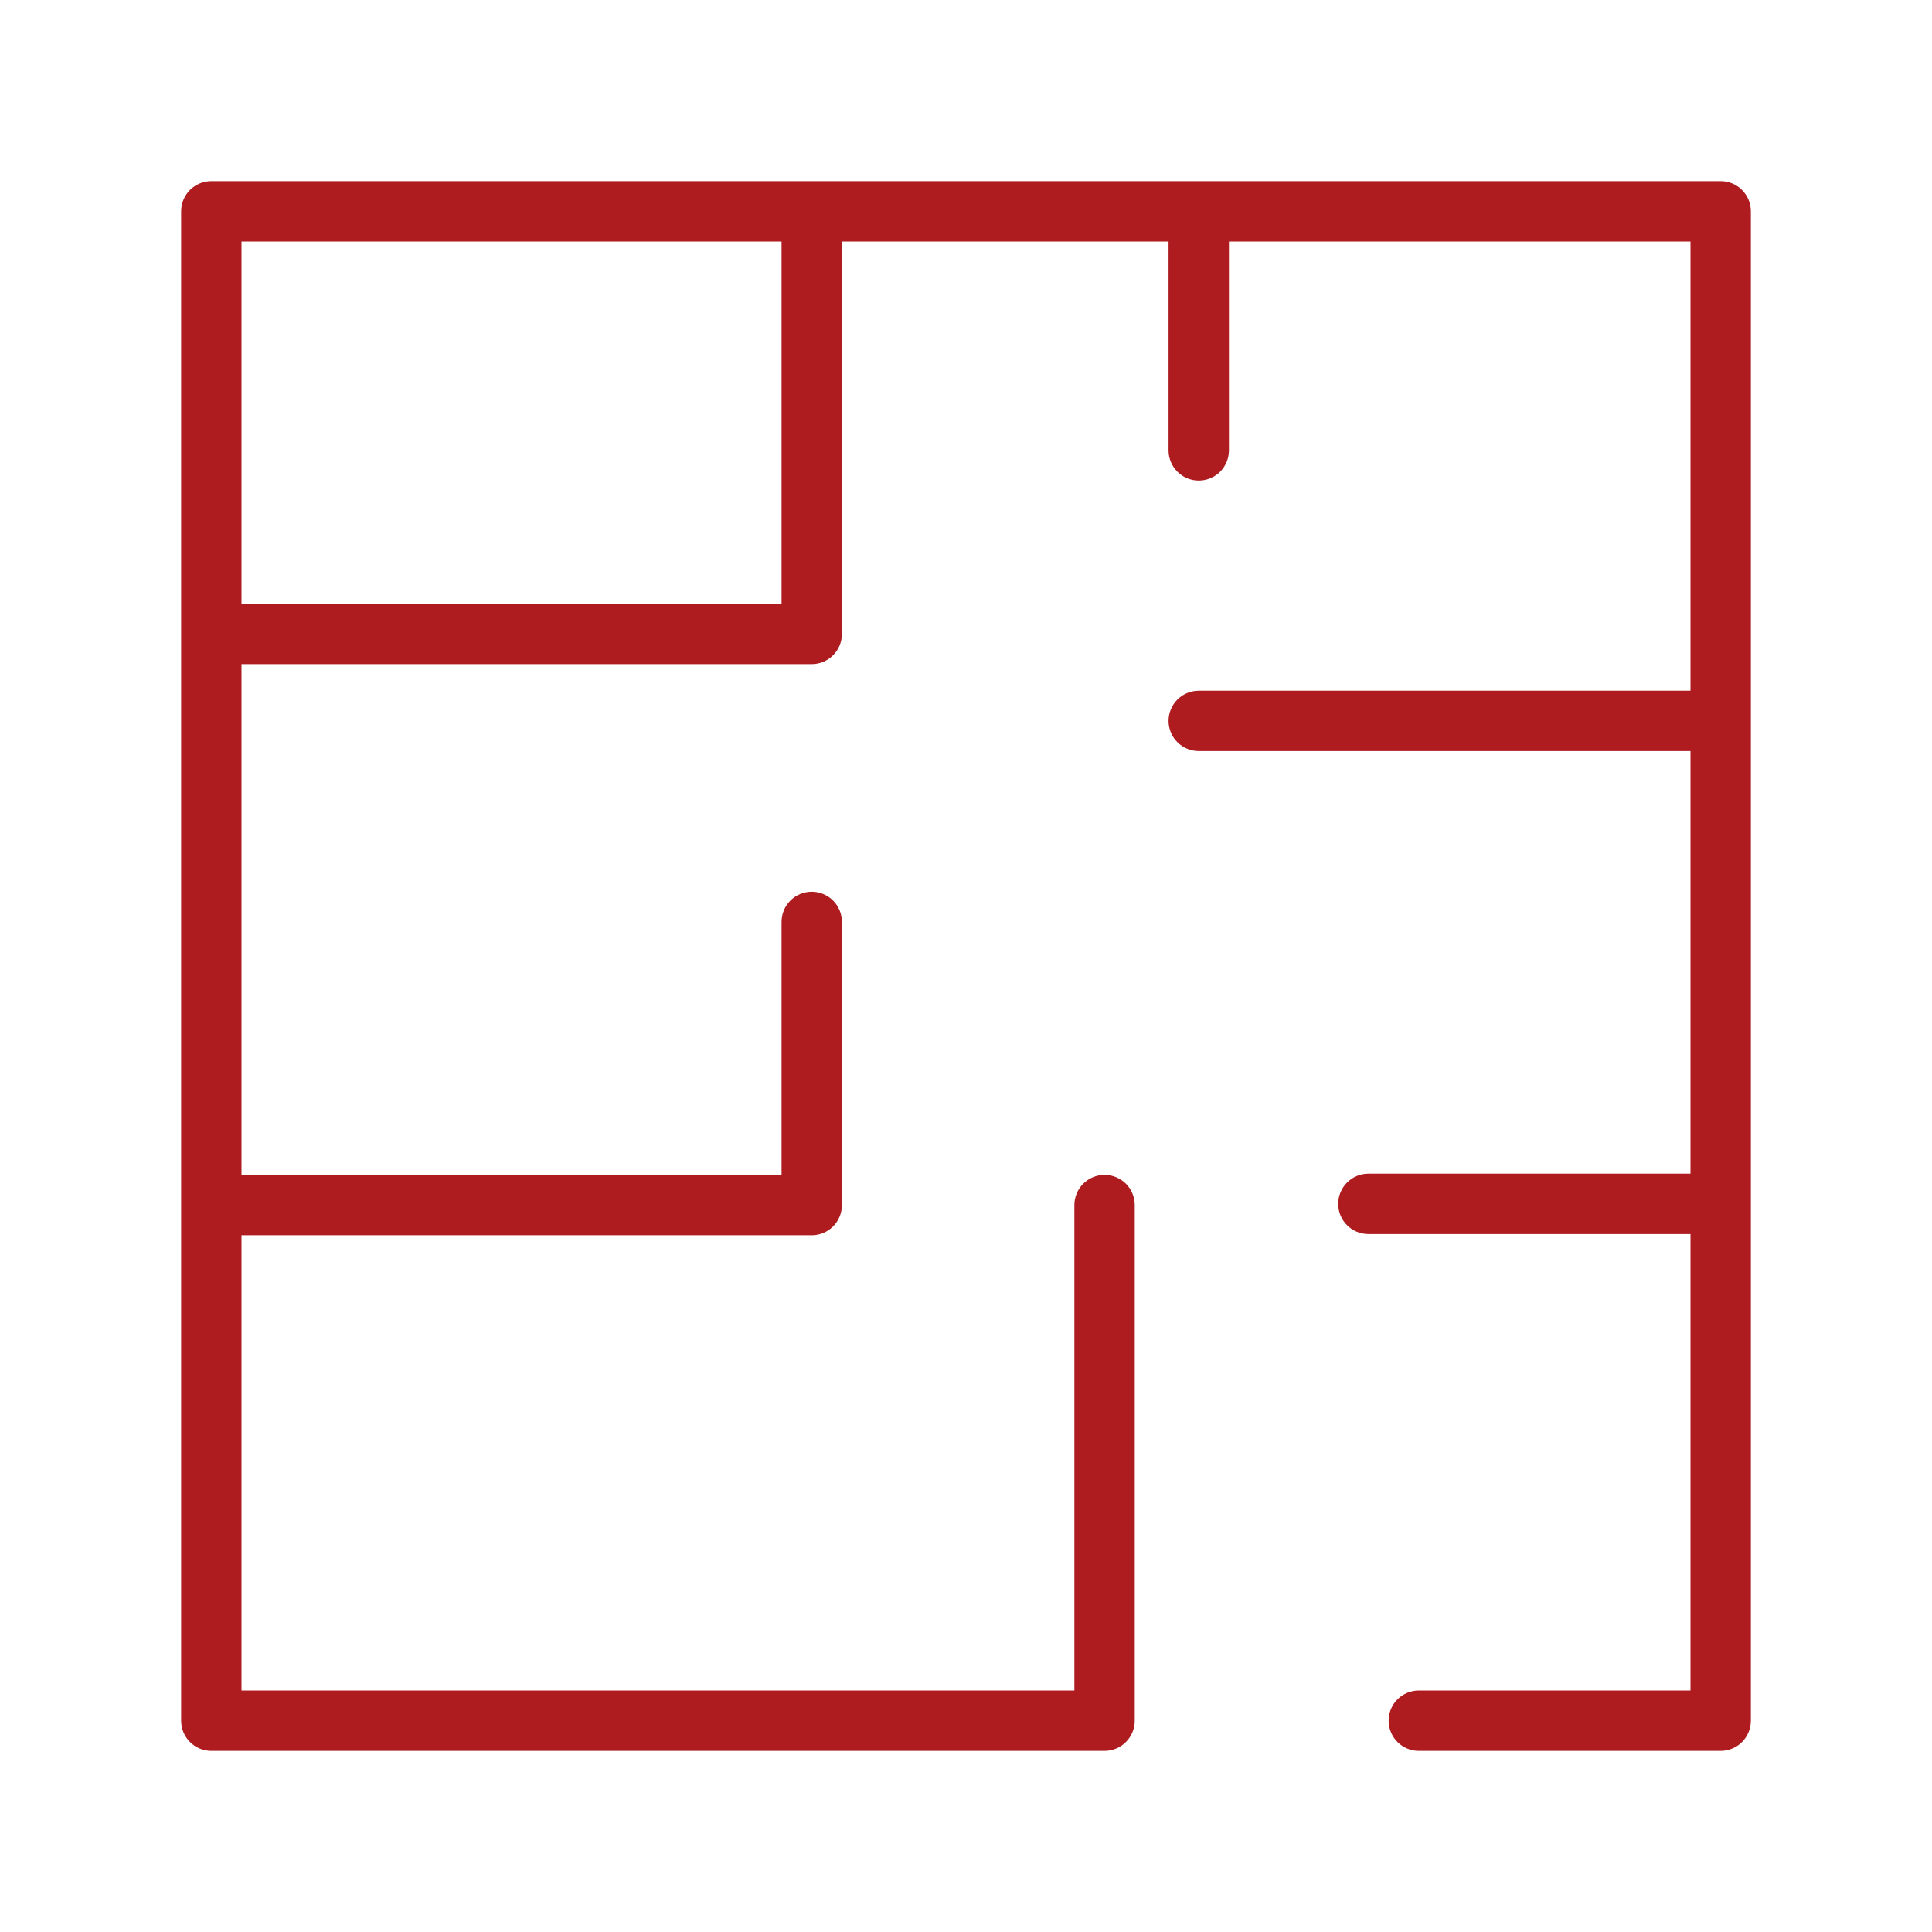 <svg width="113" height="113" viewBox="0 0 113 113" fill="none" xmlns="http://www.w3.org/2000/svg">
<path d="M100.641 10.594H12.359C11.891 10.594 11.442 10.78 11.111 11.111C10.78 11.442 10.594 11.891 10.594 12.359V100.641C10.594 101.109 10.78 101.558 11.111 101.889C11.442 102.22 11.891 102.406 12.359 102.406H64.604C65.073 102.406 65.522 102.22 65.853 101.889C66.184 101.558 66.37 101.109 66.37 100.641V70.484C66.37 70.016 66.184 69.566 65.853 69.235C65.522 68.904 65.073 68.718 64.604 68.718C64.136 68.718 63.687 68.904 63.356 69.235C63.025 69.566 62.839 70.016 62.839 70.484V98.875H14.125V72.249H47.478C47.946 72.249 48.395 72.063 48.726 71.732C49.057 71.401 49.243 70.952 49.243 70.484V53.922C49.243 53.454 49.057 53.005 48.726 52.674C48.395 52.343 47.946 52.157 47.478 52.157C47.009 52.157 46.56 52.343 46.229 52.674C45.898 53.005 45.712 53.454 45.712 53.922V68.718H14.125V38.844H47.478C47.946 38.844 48.395 38.658 48.726 38.327C49.057 37.995 49.243 37.546 49.243 37.078V14.125H68.347V26.343C68.347 26.811 68.533 27.261 68.865 27.592C69.196 27.923 69.645 28.109 70.113 28.109C70.581 28.109 71.03 27.923 71.362 27.592C71.693 27.261 71.879 26.811 71.879 26.343V14.125H98.875V40.398H70.113C69.645 40.398 69.196 40.584 68.865 40.915C68.533 41.246 68.347 41.695 68.347 42.163C68.347 42.631 68.533 43.081 68.865 43.412C69.196 43.743 69.645 43.929 70.113 43.929H98.875V68.647H80.036C79.567 68.647 79.118 68.834 78.787 69.165C78.456 69.496 78.27 69.945 78.27 70.413C78.27 70.881 78.456 71.331 78.787 71.662C79.118 71.993 79.567 72.179 80.036 72.179H98.875V98.875H82.984C82.516 98.875 82.067 99.061 81.736 99.392C81.405 99.723 81.219 100.172 81.219 100.641C81.219 101.109 81.405 101.558 81.736 101.889C82.067 102.22 82.516 102.406 82.984 102.406H100.641C101.109 102.406 101.558 102.22 101.889 101.889C102.22 101.558 102.406 101.109 102.406 100.641V12.359C102.406 11.891 102.22 11.442 101.889 11.111C101.558 10.78 101.109 10.594 100.641 10.594ZM45.712 35.312H14.125V14.125H45.712V35.312Z" fill="#AE1C20"/>
</svg>
